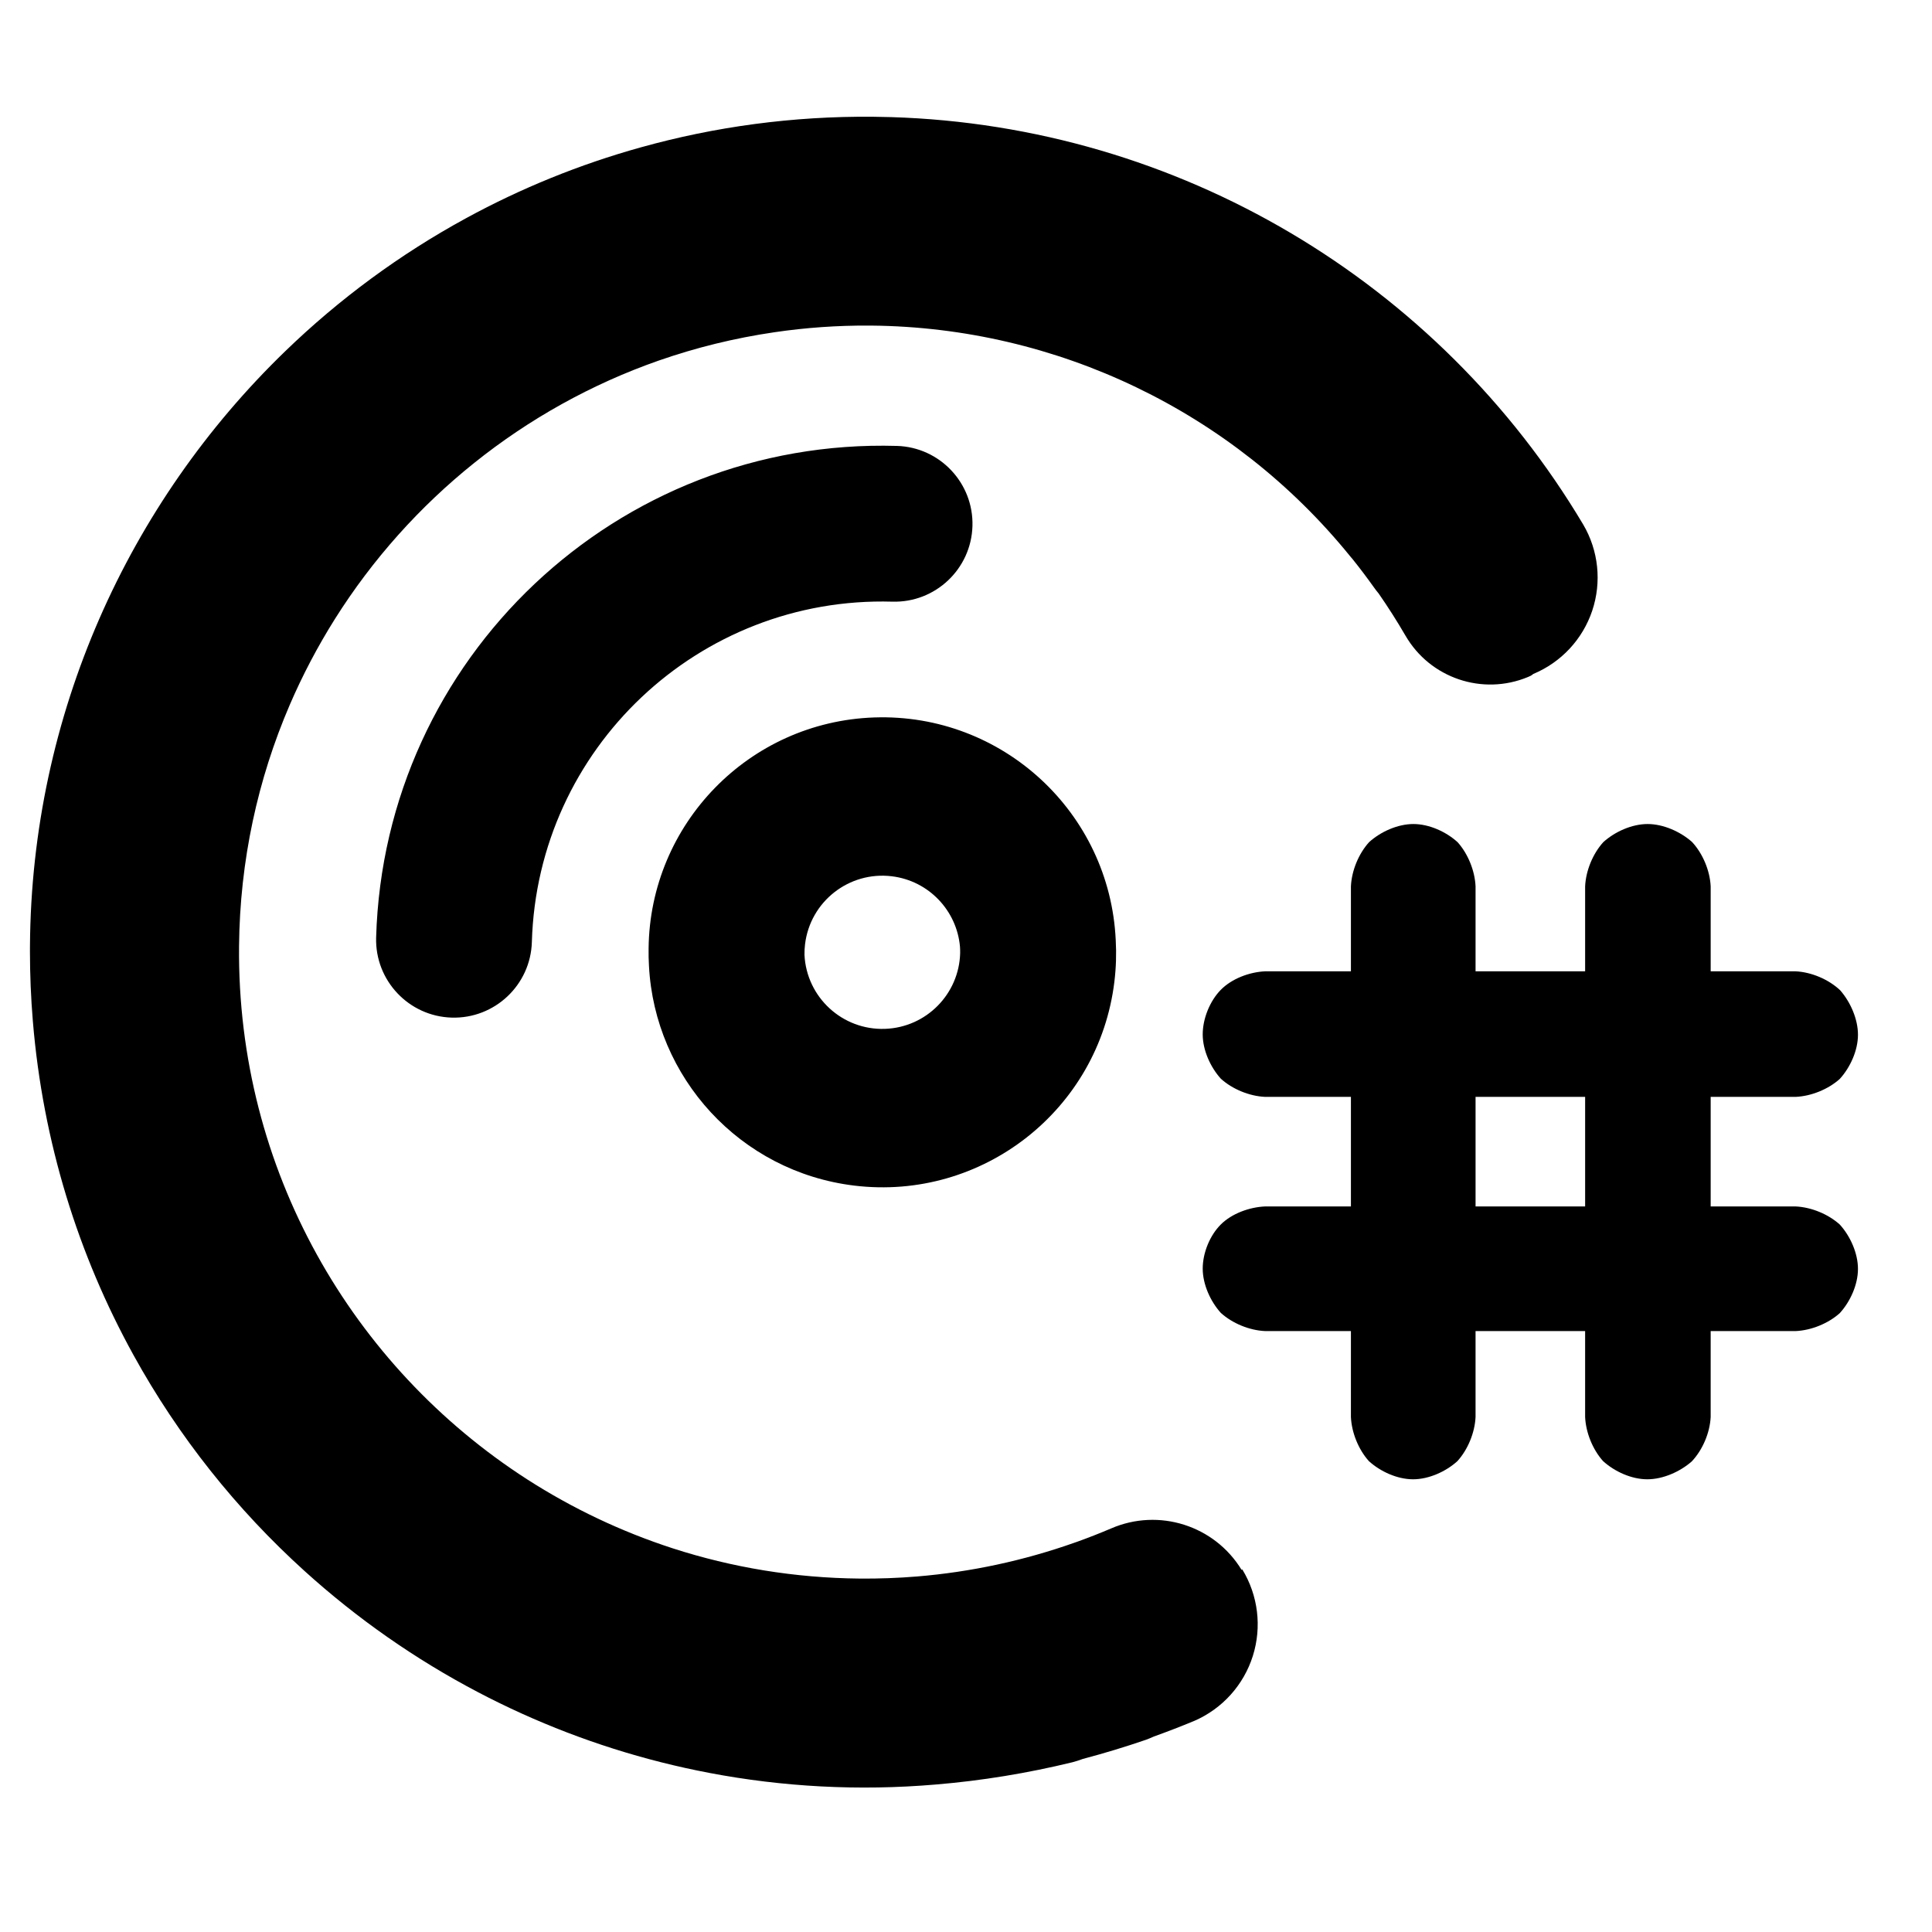 <svg clip-rule="evenodd" fill-rule="evenodd" stroke-linejoin="round" stroke-miterlimit="2" viewBox="0 0 250 250" xmlns="http://www.w3.org/2000/svg"><path d="m3.875 123.096.003-.712c.196-29.874 12.717-57.302 33.042-76.948 6.933-6.706 14.789-12.516 23.402-17.208 7.074-3.856 14.643-6.949 22.607-9.163 9.56-2.668 19.648-4.053 30.065-3.957.781.007 1.56.024 2.339.047 37.167 1.141 70.815 21.28 89.535 52.721 1.982 3.37 2.406 7.433 1.167 11.141-1.241 3.708-4.026 6.697-7.638 8.196-.201.194-.442.294-.683.393-5.884 2.444-12.669.145-15.858-5.372-1.085-1.865-2.24-3.678-3.46-5.437-.217-.258-.425-.528-.624-.81-.872-1.223-1.776-2.421-2.71-3.588-.123-.138-.244-.282-.362-.43-15.165-18.697-37.93-29.616-61.955-29.837l-.15-.002h-.211c-4.023-.019-8.081.26-12.144.857-5.208.761-10.228 2.005-15.021 3.677-17.435 6.108-32.173 18.016-41.875 33.421-2.232 3.548-4.193 7.274-5.859 11.142-4.124 9.591-6.452 20.14-6.553 31.226-.266 28.887 14.641 54.404 37.281 68.973 5.846 3.755 12.182 6.769 18.857 8.933 7.627 2.465 15.749 3.83 24.183 3.908 2.484.022 4.963-.069 7.43-.273 6.959-.578 13.797-2.05 20.349-4.369.121-.044.243-.086.365-.126 1.47-.529 2.926-1.1 4.364-1.712 6.179-2.683 13.389-.402 16.898 5.348l.092-.055c2.052 3.361 2.549 7.444 1.365 11.201-1.185 3.754-3.936 6.814-7.545 8.388-1.74.722-3.497 1.402-5.27 2.04-.337.155-.683.297-1.035.425-2.684.921-5.4 1.746-8.144 2.47-.441.167-.893.311-1.354.432-5.808 1.414-11.72 2.387-17.684 2.881-9.996.853-19.827.301-29.285-1.5-8.453-1.604-16.588-4.202-24.266-7.676-1.922-.869-3.814-1.794-5.675-2.77-8.123-4.264-15.66-9.537-22.431-15.666-8.803-7.962-16.327-17.388-22.158-27.968-7.134-12.93-11.718-27.535-13.018-43.193-.252-3.036-.376-6.054-.376-9.048zm80.102 1.896c-.044-.746-.06-1.498-.048-2.257.161-16.092 12.976-29.35 29.217-29.898 16.563-.558 30.461 12.307 31.229 28.811.1 1.769.046 3.571-.175 5.391-2.013 16.58-17.085 28.389-33.665 26.377-14.811-1.798-25.815-14.018-26.558-28.424zm20.123-1.426c.274 5.485 4.899 9.755 10.408 9.568 5.363-.181 9.607-4.52 9.736-9.817.004-.281-.005-.56-.024-.835-.416-4.635-4.019-8.51-8.826-9.093-5.527-.671-10.55 3.265-11.221 8.791-.057.466-.081.929-.073 1.386zm11.95-65.865c5.56.16 9.946 4.805 9.785 10.366-.16 5.563-4.804 9.947-10.366 9.787-25.042-.721-45.925 18.995-46.646 44.037-.161 5.561-4.804 9.945-10.366 9.787-5.561-.16-9.946-4.806-9.786-10.366 1.04-36.173 31.206-64.651 67.379-63.611z"/><path d="m174.809 172.24h-11.114c-2.034-.093-4.234-1-5.722-2.354-1.348-1.491-2.342-3.694-2.342-5.731s.93-4.31 2.354-5.72c1.418-1.406 3.681-2.231 5.71-2.322h11.114v-14.178h-11.114c-2.035-.094-4.235-1.001-5.722-2.355-1.348-1.491-2.342-3.696-2.342-5.73 0-2.031.915-4.304 2.322-5.749 1.417-1.455 3.698-2.316 5.742-2.413h11.114v-10.996c.093-2.032 1.001-4.235 2.356-5.723 1.489-1.346 3.694-2.341 5.729-2.341 2.037 0 4.242 1.002 5.722 2.353 1.335 1.487 2.23 3.684 2.321 5.711v10.996h14.178v-10.996c.093-2.032 1.002-4.236 2.356-5.724 1.49-1.346 3.694-2.34 5.729-2.34 2.033 0 4.239.984 5.748 2.321 1.386 1.489 2.316 3.702 2.413 5.743v10.996h10.997c2.046.1 4.267 1.045 5.755 2.447 1.332 1.519 2.308 3.727 2.308 5.757 0 2.037-1.002 4.241-2.353 5.72-1.487 1.337-3.684 2.232-5.71 2.323h-10.997v14.178h10.997c2.03.093 4.235 1.001 5.723 2.355 1.346 1.49 2.34 3.693 2.34 5.73s-1.002 4.241-2.353 5.72c-1.487 1.337-3.685 2.231-5.71 2.322h-10.997v11.114c-.099 2.047-1.042 4.266-2.447 5.754-1.519 1.334-3.726 2.311-5.756 2.311-2.037 0-4.24-1.001-5.721-2.354-1.336-1.486-2.231-3.683-2.322-5.711v-11.114h-14.178v11.114c-.093 2.033-1.001 4.236-2.355 5.722-1.49 1.348-3.694 2.343-5.73 2.343-2.037 0-4.241-1.001-5.721-2.355-1.336-1.485-2.231-3.682-2.322-5.71zm16.128-16.127h14.178v-14.178h-14.178z"/></svg>